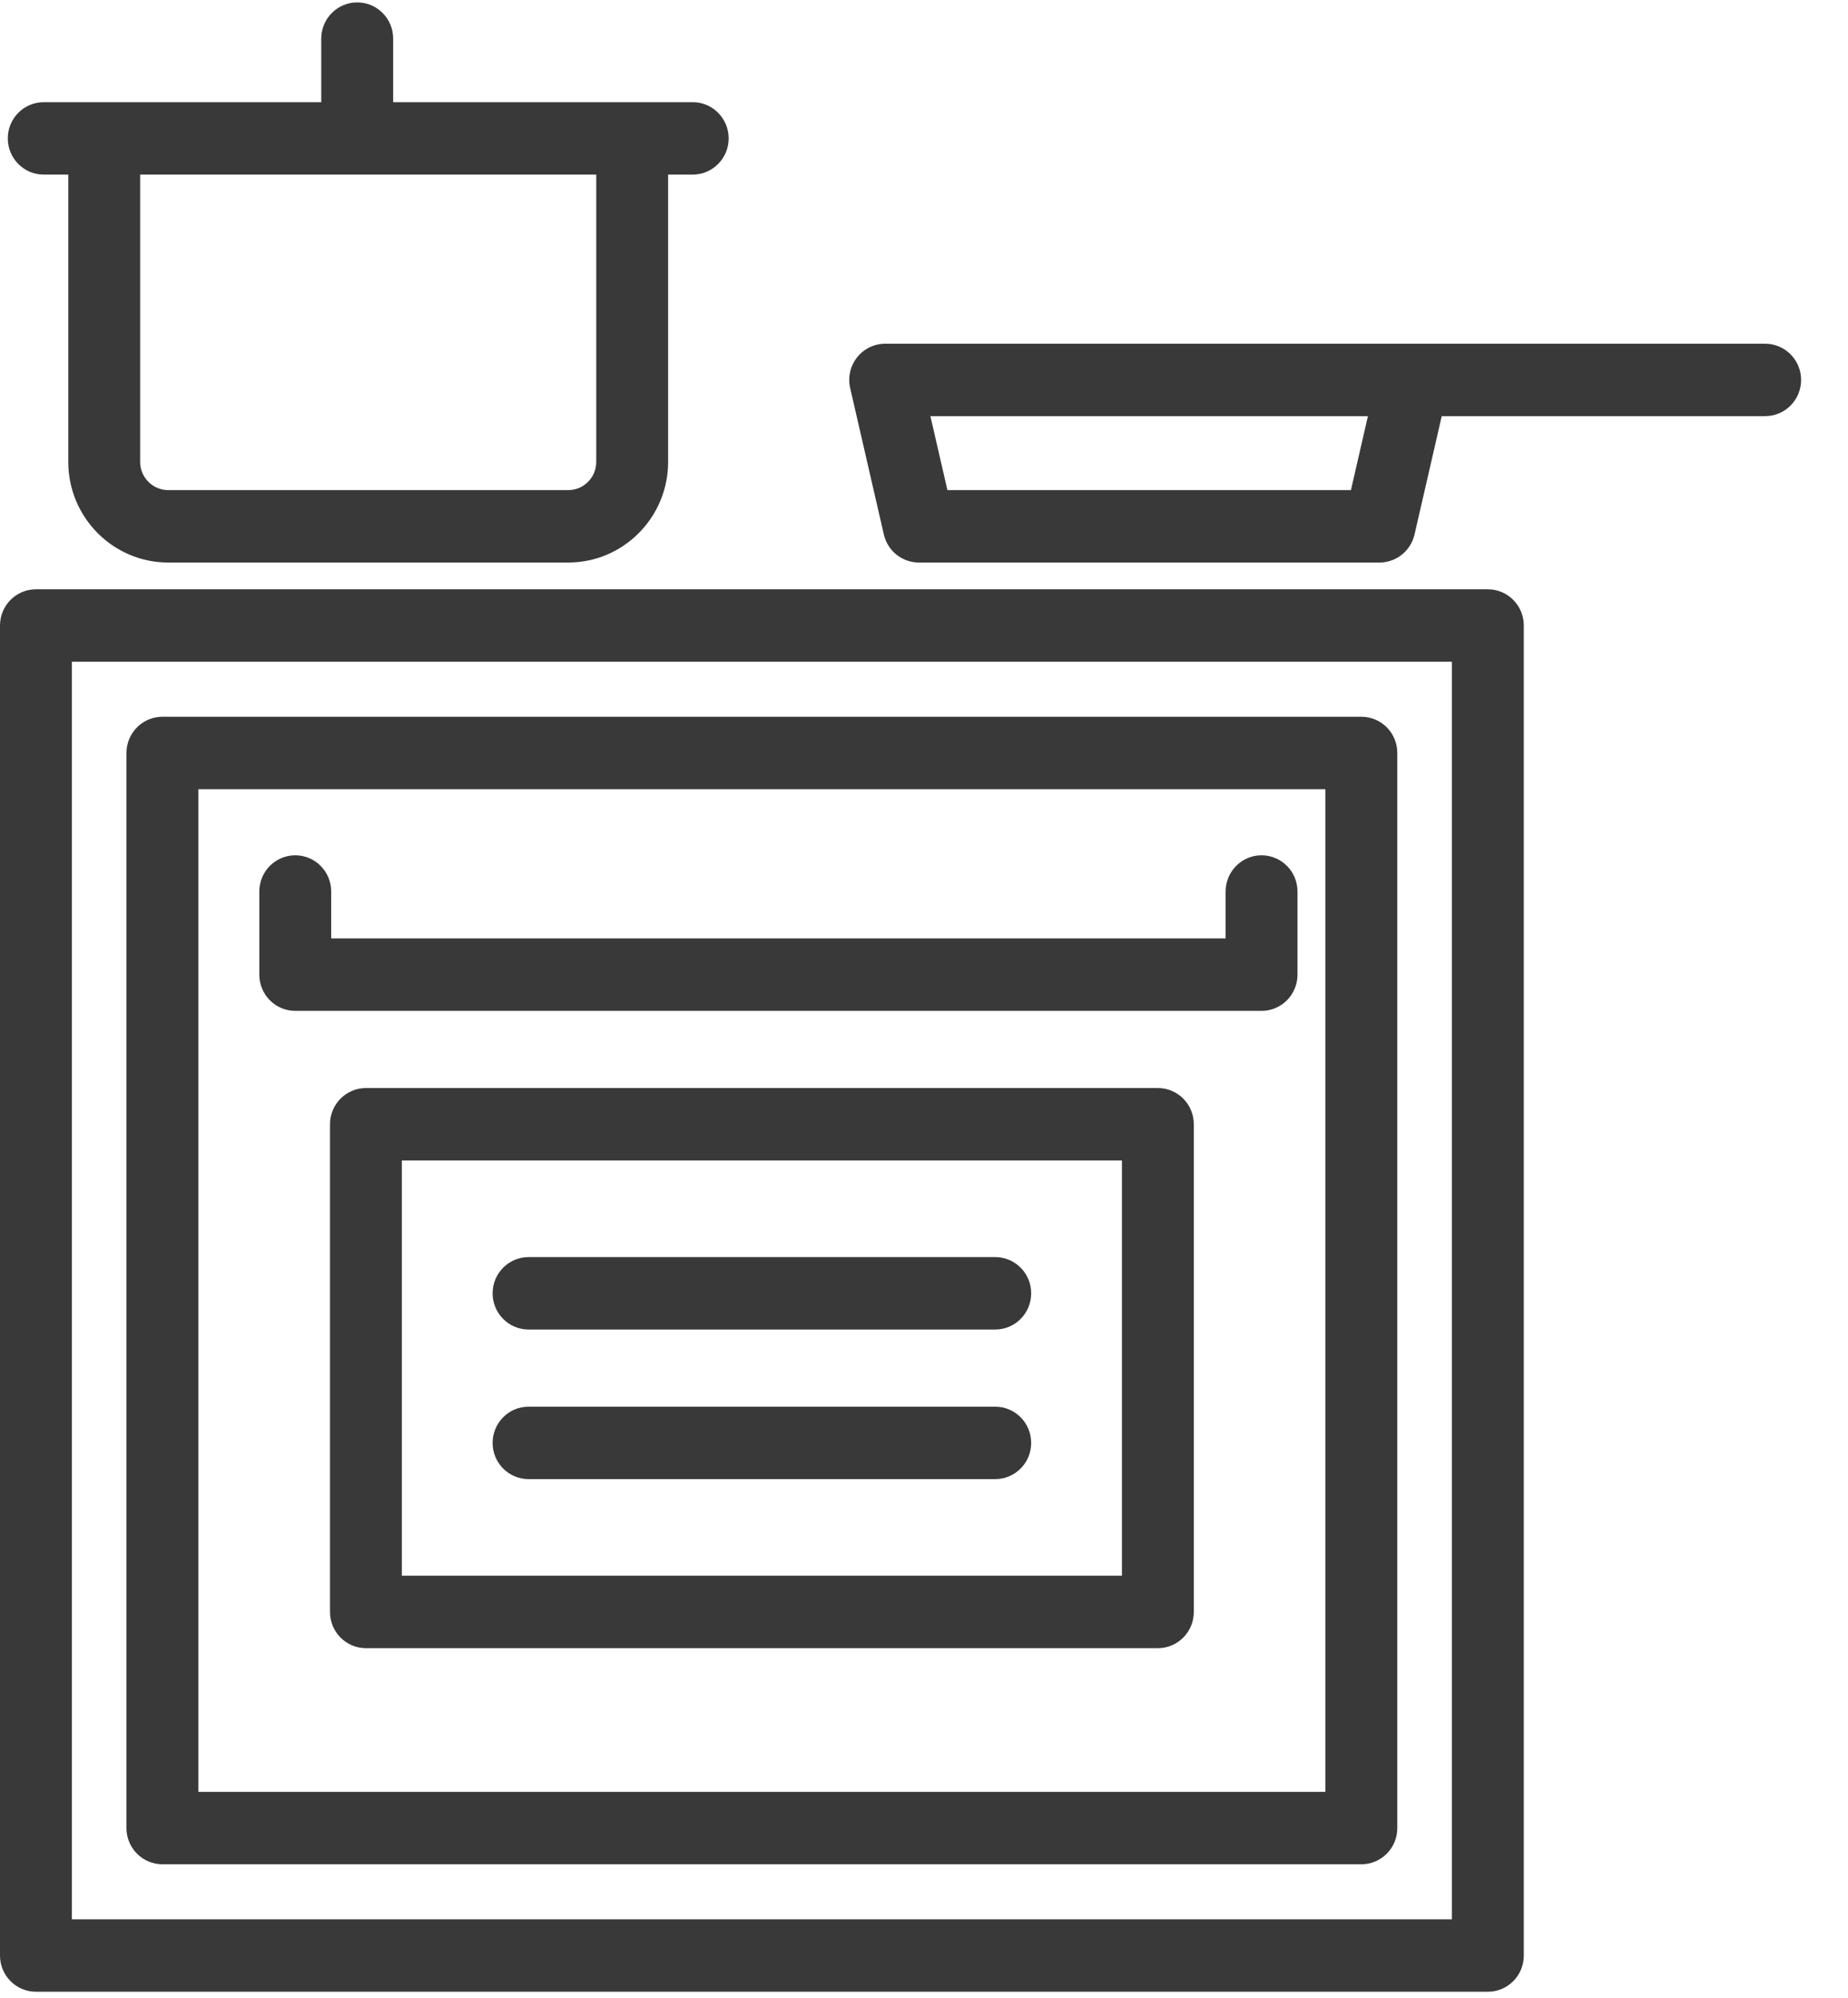 <?xml version="1.0" encoding="UTF-8"?>
<svg width="37px" height="40px" viewBox="0 0 37 40" version="1.1" xmlns="http://www.w3.org/2000/svg" xmlns:xlink="http://www.w3.org/1999/xlink">
    <!-- Generator: Sketch 45.2 (43514) - http://www.bohemiancoding.com/sketch -->
    <title>stove</title>
    <desc>Created with Sketch.</desc>
    <defs></defs>
    <g id="Page-1" stroke="none" stroke-width="1" fill="none" fill-rule="evenodd" opacity="0.777">
        <g id="bTaskee_Service_Maid" transform="translate(-776, -2673)" fill="#000000">
            <g id="stove" transform="translate(776, 2673)">
                <path d="M29.789,11.799 L0.72,11.799 C0.322,11.799 0,12.124 0,12.524 L0,39.154 C0,39.555 0.322,39.879 0.72,39.879 L29.789,39.879 C30.187,39.879 30.509,39.555 30.509,39.154 L30.509,12.524 C30.509,12.124 30.187,11.799 29.789,11.799 Z M1.439,38.429 L29.07,38.429 L29.07,13.249 L1.439,13.249 L1.439,38.429 Z" id="Fill-1"></path>
                <path d="M3.252,37.327 L27.257,37.327 C27.655,37.327 27.976,37.003 27.976,36.602 L27.976,15.076 C27.976,14.675 27.655,14.351 27.257,14.351 L3.252,14.351 C2.855,14.351 2.532,14.675 2.532,15.076 L2.532,36.602 C2.532,37.003 2.855,37.327 3.252,37.327 Z M3.972,35.877 L26.537,35.877 L26.537,15.801 L3.972,15.801 L3.972,35.877 Z" id="Fill-2"></path>
                <path d="M23.183,21.785 L7.326,21.785 C6.929,21.785 6.607,22.11 6.607,22.51 L6.607,32.275 C6.607,32.675 6.929,33 7.326,33 L23.183,33 C23.58,33 23.902,32.675 23.902,32.275 L23.902,22.51 C23.902,22.11 23.58,21.785 23.183,21.785 Z M8.046,31.549 L22.463,31.549 L22.463,23.235 L8.046,23.235 L8.046,31.549 Z" id="Fill-3"></path>
                <path d="M25.258,17.125 C24.861,17.125 24.539,17.45 24.539,17.85 L24.539,18.789 L6.631,18.789 L6.631,17.85 C6.631,17.45 6.309,17.125 5.911,17.125 C5.514,17.125 5.192,17.45 5.192,17.85 L5.192,19.514 C5.192,19.915 5.514,20.24 5.911,20.24 L25.258,20.24 C25.656,20.24 25.978,19.915 25.978,19.514 L25.978,17.85 C25.978,17.45 25.656,17.125 25.258,17.125 Z" id="Fill-4"></path>
                <path d="M0.876,3.496 L1.367,3.496 L1.367,9.248 C1.367,10.359 2.264,11.263 3.367,11.263 L11.378,11.263 C12.48,11.263 13.377,10.359 13.377,9.248 L13.377,3.496 L13.869,3.496 C14.266,3.496 14.589,3.171 14.589,2.771 C14.589,2.37 14.266,2.046 13.869,2.046 L7.872,2.046 L7.872,0.773 C7.872,0.373 7.55,0.048 7.152,0.048 C6.755,0.048 6.432,0.373 6.432,0.773 L6.432,2.046 L0.876,2.046 C0.478,2.046 0.156,2.37 0.156,2.771 C0.156,3.171 0.478,3.496 0.876,3.496 Z M11.938,3.496 L11.938,9.248 C11.938,9.559 11.687,9.813 11.378,9.813 L3.367,9.813 C3.058,9.813 2.806,9.559 2.806,9.248 L2.806,3.496 L11.938,3.496 Z" id="Fill-5"></path>
                <path d="M35.341,6.882 L17.723,6.882 C17.503,6.882 17.296,6.983 17.16,7.156 C17.023,7.329 16.973,7.555 17.022,7.771 L17.696,10.702 C17.772,11.03 18.062,11.263 18.397,11.263 L27.62,11.263 C27.955,11.263 28.245,11.03 28.321,10.702 L28.866,8.332 L35.341,8.332 C35.739,8.332 36.061,8.008 36.061,7.607 C36.061,7.207 35.739,6.882 35.341,6.882 Z M27.048,9.813 L18.969,9.813 L18.628,8.332 L27.388,8.332 L27.048,9.813 Z" id="Fill-6"></path>
                <path d="M10.582,26.62 L19.926,26.62 C20.324,26.62 20.646,26.295 20.646,25.895 C20.646,25.494 20.324,25.17 19.926,25.17 L10.582,25.17 C10.185,25.17 9.863,25.494 9.863,25.895 C9.863,26.295 10.185,26.62 10.582,26.62 Z" id="Fill-7"></path>
                <path d="M10.582,29.615 L19.926,29.615 C20.324,29.615 20.646,29.291 20.646,28.89 C20.646,28.49 20.324,28.165 19.926,28.165 L10.582,28.165 C10.185,28.165 9.863,28.49 9.863,28.89 C9.863,29.291 10.185,29.615 10.582,29.615 Z" id="Fill-8"></path>
            </g>
        </g>
    </g>
</svg>